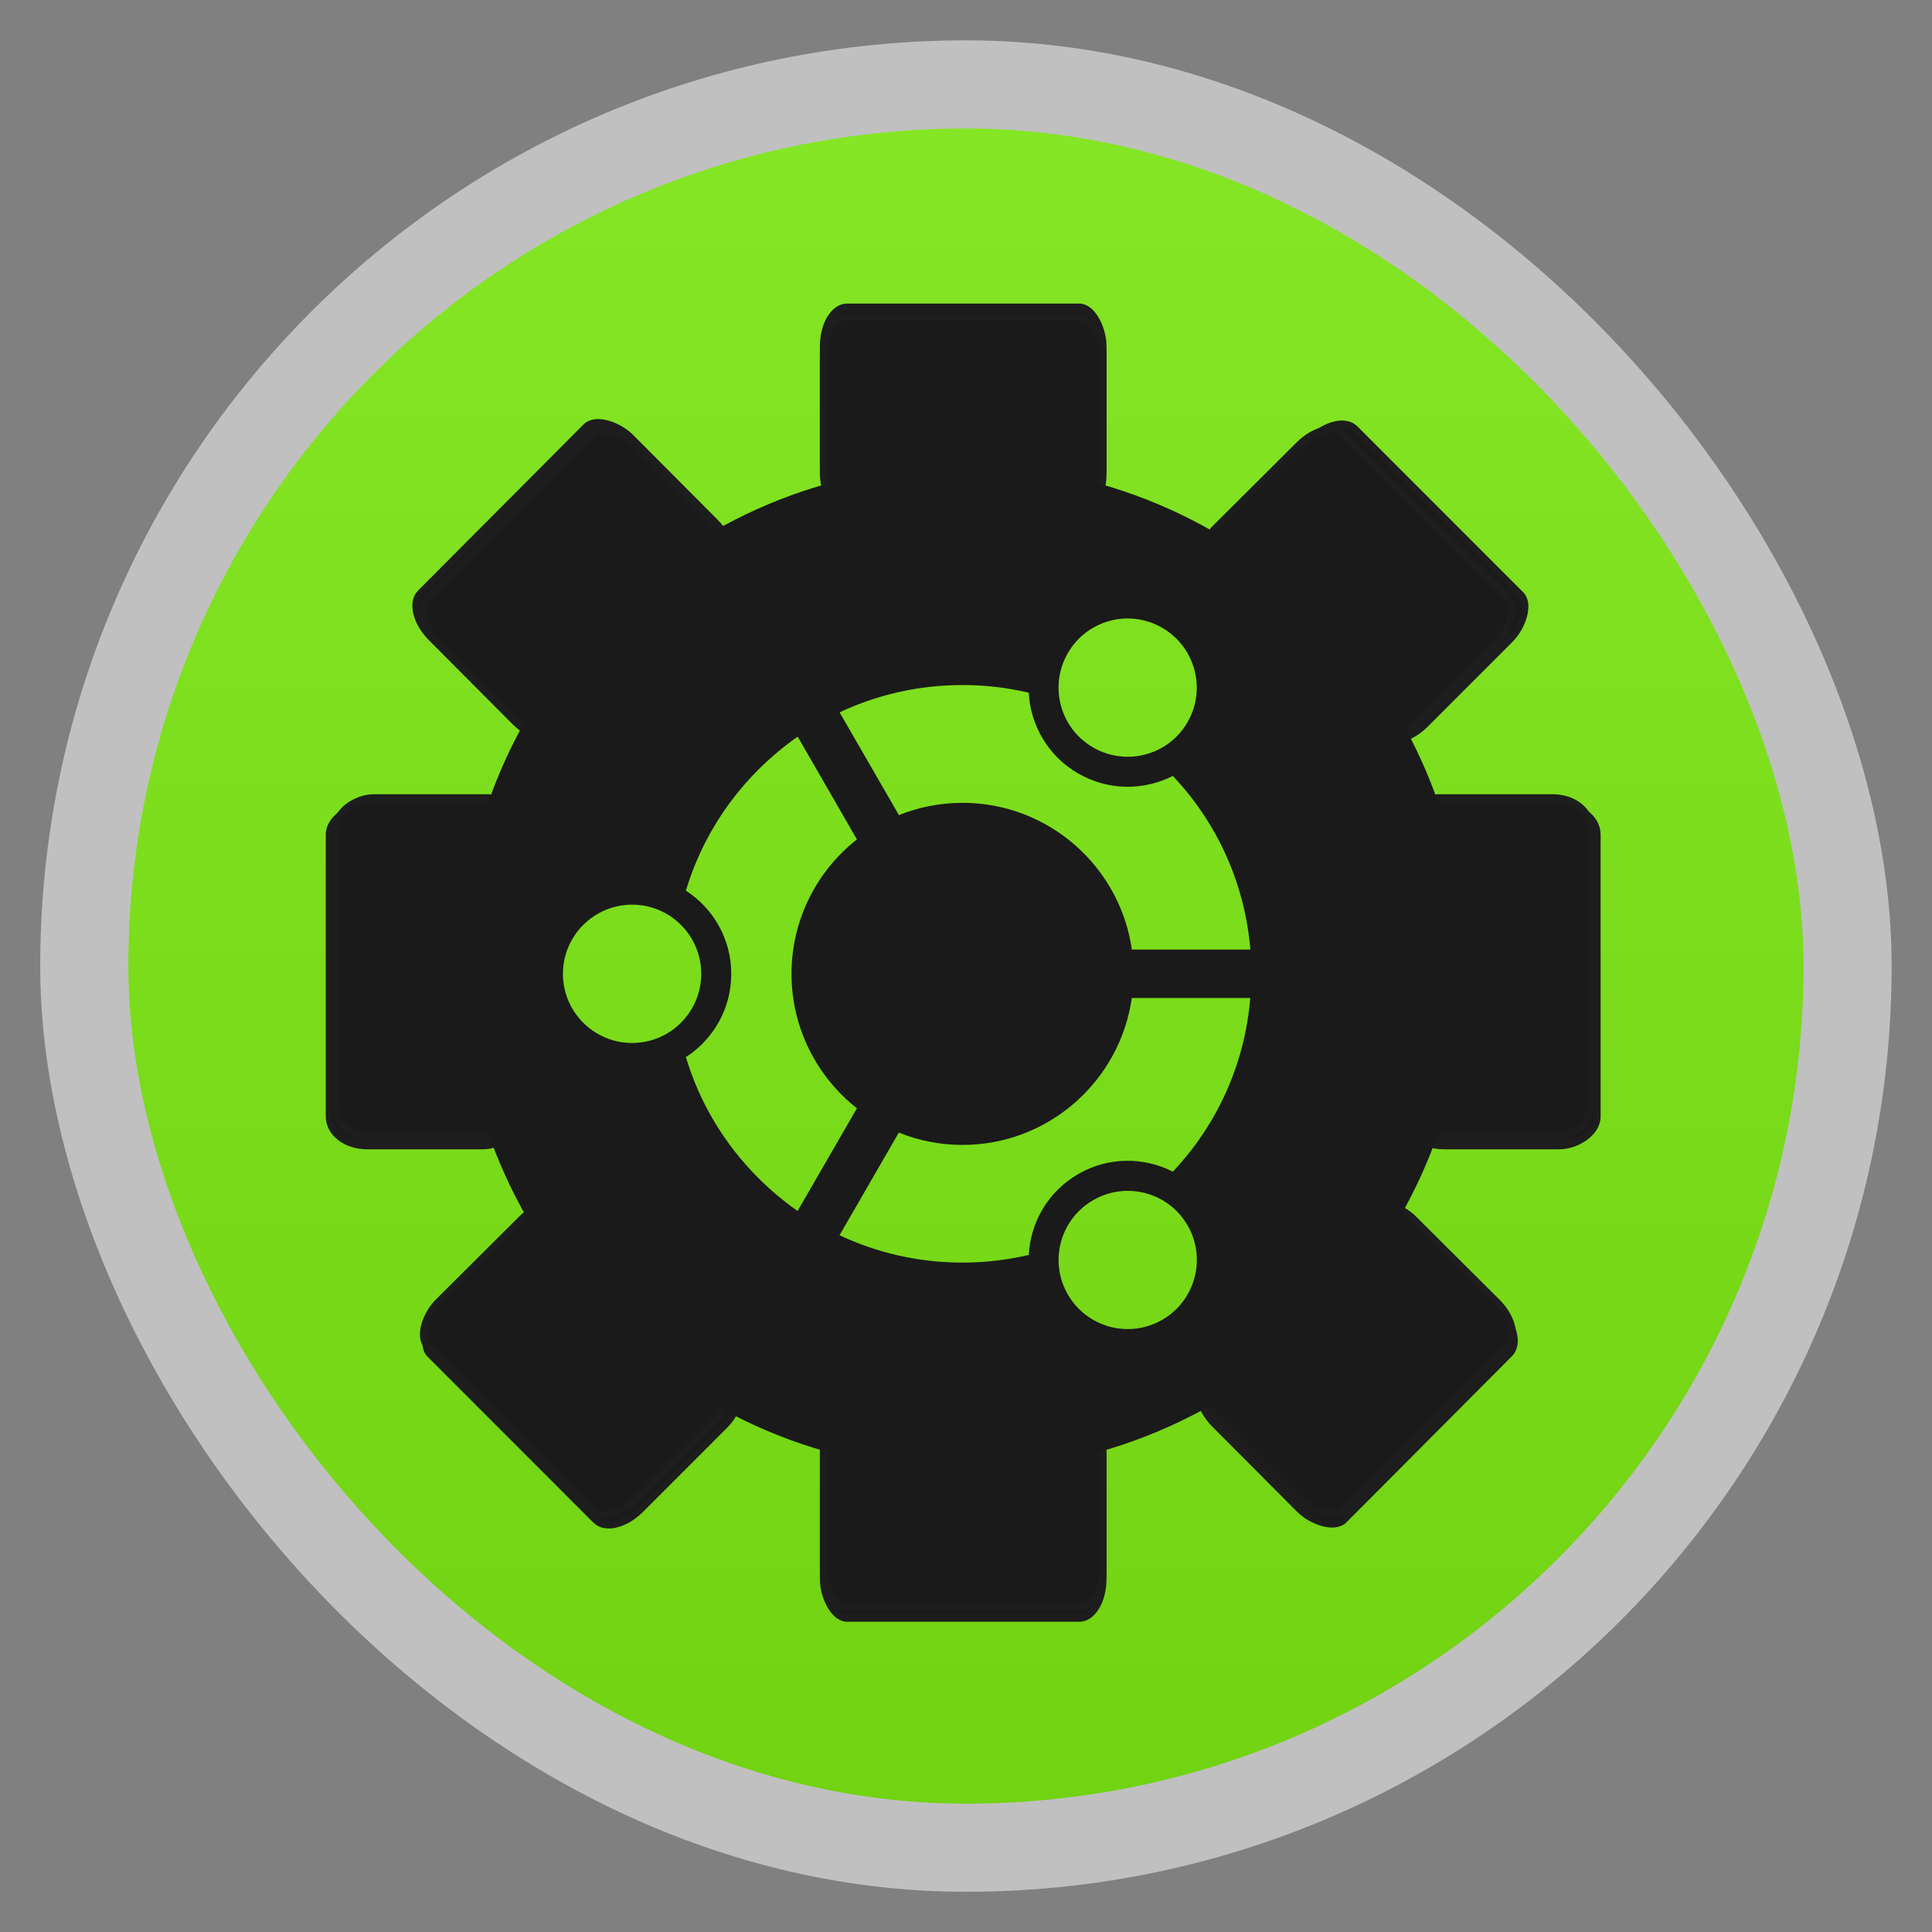 <?xml version="1.0" encoding="UTF-8" standalone="no"?>
<!-- Created with Inkscape (http://www.inkscape.org/) -->

<svg
   xmlns:dc="http://purl.org/dc/elements/1.1/"
   xmlns:cc="http://creativecommons.org/ns#"
   xmlns:rdf="http://www.w3.org/1999/02/22-rdf-syntax-ns#"
   xmlns:svg="http://www.w3.org/2000/svg"
   xmlns="http://www.w3.org/2000/svg"
   xmlns:xlink="http://www.w3.org/1999/xlink"
   xmlns:sodipodi="http://sodipodi.sourceforge.net/DTD/sodipodi-0.dtd"
   xmlns:inkscape="http://www.inkscape.org/namespaces/inkscape"
   width="48"
   height="48"
   id="svg2"
   version="1.1"
   inkscape:version="0.48.4 r9939"
   viewBox="0 0 13.547 13.547"
   sodipodi:docname="deadbeef.svg"
   inkscape:export-filename="/home/uri/Descargas/numix-round.png"
   inkscape:export-xdpi="90"
   inkscape:export-ydpi="90">
  <rect x="0" y="0" width="13.547" height="13.547" fill="#808080" stroke="none"/>
  <defs
     id="defs4">
    <linearGradient
       id="linearGradient4460">
      <stop
         style="stop-color:#71d311;stop-opacity:1;"
         offset="0"
         id="stop4462" />
      <stop
         style="stop-color:#84e625;stop-opacity:1;"
         offset="1"
         id="stop4464" />
    </linearGradient>
    <linearGradient
       inkscape:collect="always"
       xlink:href="#linearGradient4460"
       id="linearGradient4500"
       gradientUnits="userSpaceOnUse"
       gradientTransform="matrix(1.095,0,0,1.095,-133.002,-9.569)"
       x1="128.261"
       y1="279.096"
       x2="128.261"
       y2="268.33" />
    <linearGradient
       x2="0"
       gradientUnits="userSpaceOnUse"
       y2="1004.847"
       y1="1053.158"
       id="linearGradient3787"
       xlink:href="#linearGradient3896" />
    <linearGradient
       id="linearGradient3896">
      <stop
         id="stop3015"
         style="stop-color:#262626"
         offset="0" />
      <stop
         id="stop3017"
         style="stop-color:#7b7b7b"
         offset="1" />
    </linearGradient>
    <radialGradient
       gradientUnits="userSpaceOnUse"
       xlink:href="#linearGradient3895-9-0-3-2-4-0"
       id="radialGradient4432"
       r="128"
       gradientTransform="matrix(0.977,0,0,0.977,-16.535,-236.25)"
       cy="160"
       cx="148.004" />
    <linearGradient
       id="linearGradient3895-9-0-3-2-4-0">
      <stop
         id="stop3783"
         style="stop-color:#bee2a4"
         offset="0" />
      <stop
         id="stop3785"
         style="stop-color:#366017"
         offset="1" />
    </linearGradient>
  </defs>
  <sodipodi:namedview
     id="base"
     pagecolor="#333333"
     bordercolor="#666666"
     borderopacity="1.0"
     inkscape:pageopacity="1"
     inkscape:pageshadow="2"
     inkscape:zoom="6.0136573"
     inkscape:cx="49.835982"
     inkscape:cy="23.468922"
     inkscape:document-units="px"
     inkscape:current-layer="layer1"
     showgrid="false"
     inkscape:showpageshadow="false"
     units="px"
     borderlayer="true"
     fit-margin-top="0"
     fit-margin-left="0"
     fit-margin-right="0"
     fit-margin-bottom="0"
     inkscape:window-width="1366"
     inkscape:window-height="742"
     inkscape:window-x="0"
     inkscape:window-y="26"
     inkscape:window-maximized="1">
    <sodipodi:guide
       position="9,39"
       orientation="30,0"
       id="guide3310" />
    <sodipodi:guide
       position="9,9"
       orientation="0,30"
       id="guide3312" />
    <sodipodi:guide
       position="39,9"
       orientation="-30,0"
       id="guide3314" />
    <sodipodi:guide
       position="39,39"
       orientation="0,-30"
       id="guide3316" />
    <sodipodi:guide
       position="3,45"
       orientation="42,0"
       id="guide4157" />
    <sodipodi:guide
       position="3,3"
       orientation="0,42"
       id="guide4159" />
    <sodipodi:guide
       position="45,3"
       orientation="-42,0"
       id="guide4161" />
    <sodipodi:guide
       position="45,45"
       orientation="0,-42"
       id="guide4163" />
    <sodipodi:guide
       position="5,43"
       orientation="38,0"
       id="guide4165" />
    <sodipodi:guide
       position="5,5"
       orientation="0,38"
       id="guide4167" />
    <sodipodi:guide
       position="43,5"
       orientation="-38,0"
       id="guide4169" />
    <sodipodi:guide
       position="43,43"
       orientation="0,-38"
       id="guide4171" />
    <sodipodi:guide
       position="13,35"
       orientation="22,0"
       id="guide4175" />
    <sodipodi:guide
       position="13,13"
       orientation="0,22"
       id="guide4177" />
    <sodipodi:guide
       position="35,13"
       orientation="-22,0"
       id="guide4179" />
    <sodipodi:guide
       position="35,35"
       orientation="0,-22"
       id="guide4181" />
  </sodipodi:namedview>
  <g
     inkscape:label="Capa 1"
     inkscape:groupmode="layer"
     id="layer1"
     transform="translate(-1.8188194e-7,-283.453)">
    <rect
       style="opacity:0.5;fill:#ffffff;fill-opacity:1;fill-rule:evenodd;stroke:none"
       id="rect3330"
       width="12.982"
       height="12.982"
       x="0.282"
       y="283.736"
       ry="6.491" />
    <rect
       ry="5.873"
       y="284.354"
       x="0.9"
       height="11.746"
       width="11.746"
       id="rect4498"
       style="fill:url(#linearGradient4500);fill-opacity:1;fill-rule:evenodd;stroke:none" />
    <g
       style="fill:#1a1a1a;fill-opacity:1;stroke:#1d1d1d;stroke-width:0.998;stroke-miterlimit:4;stroke-opacity:1;stroke-dasharray:none"
       id="g3794"
       transform="matrix(0.047,0,0,0.047,0.738,284.192)">
      <g
         transform="matrix(4.314,0,0,4.368,25.009,-4366.329)"
         id="g3796"
         style="fill:#1a1a1a;fill-opacity:1;stroke:#1d1d1d;stroke-width:0.23;stroke-miterlimit:4;stroke-opacity:1;stroke-dasharray:none">
        <rect
           width="9.682"
           x="19.032"
           y="1006.501"
           rx="0.825"
           height="6.786"
           ry="1.344"
           id="rect3798"
           style="fill:#1a1a1a;fill-opacity:1;stroke:#1d1d1d;stroke-width:0.23;stroke-miterlimit:4;stroke-opacity:1;stroke-dasharray:none" />
        <rect
           width="9.682"
           x="19.032"
           y="1044.508"
           rx="0.825"
           ry="1.344"
           height="6.786"
           id="rect3800"
           style="fill:#1a1a1a;fill-opacity:1;stroke:#1d1d1d;stroke-width:0.23;stroke-miterlimit:4;stroke-opacity:1;stroke-dasharray:none" />
      </g>
      <g
         transform="matrix(3.076,3.088,-3.076,3.088,3219.443,-3123.364)"
         id="g3802"
         style="fill:#1a1a1a;fill-opacity:1;stroke:#1d1d1d;stroke-width:0.229;stroke-miterlimit:4;stroke-opacity:1;stroke-dasharray:none">
        <rect
           width="9.682"
           x="1024.316"
           y="-46.623"
           rx="0.825"
           height="6.786"
           ry="1.344"
           transform="matrix(0,1,-1,0,0,0)"
           id="rect3804"
           style="fill:#1a1a1a;fill-opacity:1;stroke:#1d1d1d;stroke-width:0.229;stroke-miterlimit:4;stroke-opacity:1;stroke-dasharray:none" />
        <rect
           width="9.682"
           x="1024.316"
           y="-8.616"
           rx="0.825"
           ry="1.344"
           height="6.786"
           transform="matrix(0,1,-1,0,0,0)"
           id="rect3806"
           style="fill:#1a1a1a;fill-opacity:1;stroke:#1d1d1d;stroke-width:0.229;stroke-miterlimit:4;stroke-opacity:1;stroke-dasharray:none" />
      </g>
      <g
         transform="matrix(3.081,3.083,-3.081,3.083,3226.297,-3116.029)"
         id="g3808"
         style="fill:#1a1a1a;fill-opacity:1;stroke:#1d1d1d;stroke-width:0.229;stroke-miterlimit:4;stroke-opacity:1;stroke-dasharray:none">
        <rect
           width="9.682"
           x="19.032"
           y="1006.501"
           rx="0.825"
           ry="1.344"
           height="6.786"
           id="rect3810"
           style="fill:#1a1a1a;fill-opacity:1;stroke:#1d1d1d;stroke-width:0.229;stroke-miterlimit:4;stroke-opacity:1;stroke-dasharray:none" />
        <rect
           width="9.682"
           x="19.032"
           y="1044.508"
           rx="0.825"
           height="6.786"
           ry="1.344"
           id="rect3812"
           style="fill:#1a1a1a;fill-opacity:1;stroke:#1d1d1d;stroke-width:0.229;stroke-miterlimit:4;stroke-opacity:1;stroke-dasharray:none" />
      </g>
      <g
         transform="matrix(4.226,0,0,5.237,25.617,-5259.865)"
         id="g3814"
         style="fill:#1a1a1a;fill-opacity:1;stroke:#1d1d1d;stroke-width:0.212;stroke-miterlimit:4;stroke-opacity:1;stroke-dasharray:none">
        <rect
           width="9.682"
           x="1024.316"
           y="-46.623"
           rx="0.825"
           ry="1.344"
           height="6.786"
           transform="matrix(0,1,-1,0,0,0)"
           id="rect3816"
           style="fill:#1a1a1a;fill-opacity:1;stroke:#1d1d1d;stroke-width:0.212;stroke-miterlimit:4;stroke-opacity:1;stroke-dasharray:none" />
        <rect
           width="9.682"
           x="1024.316"
           y="-8.616"
           rx="0.825"
           height="6.786"
           ry="1.344"
           transform="matrix(0,1,-1,0,0,0)"
           id="rect3818"
           style="fill:#1a1a1a;fill-opacity:1;stroke:#1d1d1d;stroke-width:0.212;stroke-miterlimit:4;stroke-opacity:1;stroke-dasharray:none" />
      </g>
      <g
         transform="matrix(4.314,0,0,4.296,25.009,-4292.316)"
         id="g3820"
         style="fill:#1a1a1a;fill-opacity:1;stroke:#1d1d1d;stroke-width:0.232;stroke-miterlimit:4;stroke-opacity:1;stroke-dasharray:none">
        <rect
           width="9.682"
           x="19.032"
           y="1006.501"
           rx="0.825"
           ry="1.344"
           height="6.786"
           id="rect3822"
           style="fill:#1a1a1a;fill-opacity:1;stroke:#1d1d1d;stroke-width:0.232;stroke-miterlimit:4;stroke-opacity:1;stroke-dasharray:none" />
        <rect
           width="9.682"
           x="19.032"
           y="1044.508"
           rx="0.825"
           height="6.786"
           ry="1.344"
           id="rect3824"
           style="fill:#1a1a1a;fill-opacity:1;stroke:#1d1d1d;stroke-width:0.232;stroke-miterlimit:4;stroke-opacity:1;stroke-dasharray:none" />
      </g>
      <g
         transform="matrix(4.178,0,0,5.237,26.784,-5261.016)"
         id="g3826"
         style="fill:#1a1a1a;fill-opacity:1;stroke:#1d1d1d;stroke-width:0.213;stroke-miterlimit:4;stroke-opacity:1;stroke-dasharray:none">
        <rect
           width="9.682"
           x="1024.316"
           y="-46.623"
           rx="0.825"
           height="6.786"
           ry="1.344"
           transform="matrix(0,1,-1,0,0,0)"
           id="rect3828"
           style="fill:#1a1a1a;fill-opacity:1;stroke:#1d1d1d;stroke-width:0.213;stroke-miterlimit:4;stroke-opacity:1;stroke-dasharray:none" />
        <rect
           width="9.682"
           x="1024.316"
           y="-8.616"
           rx="0.825"
           ry="1.344"
           height="6.786"
           transform="matrix(0,1,-1,0,0,0)"
           id="rect3830"
           style="fill:#1a1a1a;fill-opacity:1;stroke:#1d1d1d;stroke-width:0.213;stroke-miterlimit:4;stroke-opacity:1;stroke-dasharray:none" />
      </g>
      <g
         transform="matrix(3.051,3.038,-3.051,3.038,3194.98,-3069.039)"
         id="g3832"
         style="fill:#1a1a1a;fill-opacity:1;stroke:#1d1d1d;stroke-width:0.232;stroke-miterlimit:4;stroke-opacity:1;stroke-dasharray:none">
        <rect
           width="9.682"
           x="19.032"
           y="1006.501"
           rx="0.825"
           height="6.786"
           ry="1.344"
           id="rect3834"
           style="fill:#1a1a1a;fill-opacity:1;stroke:#1d1d1d;stroke-width:0.232;stroke-miterlimit:4;stroke-opacity:1;stroke-dasharray:none" />
        <rect
           width="9.682"
           x="19.032"
           y="1044.508"
           rx="0.825"
           ry="1.344"
           height="6.786"
           id="rect3836"
           style="fill:#1a1a1a;fill-opacity:1;stroke:#1d1d1d;stroke-width:0.232;stroke-miterlimit:4;stroke-opacity:1;stroke-dasharray:none" />
      </g>
      <g
         transform="matrix(3.051,3.038,-3.051,3.038,3194.696,-3070.905)"
         id="g3838"
         style="fill:#1a1a1a;fill-opacity:1;stroke:#1d1d1d;stroke-width:0.232;stroke-miterlimit:4;stroke-opacity:1;stroke-dasharray:none">
        <rect
           width="9.682"
           x="1024.316"
           y="-46.623"
           rx="0.825"
           ry="1.344"
           height="6.786"
           transform="matrix(0,1,-1,0,0,0)"
           id="rect3840"
           style="fill:#1a1a1a;fill-opacity:1;stroke:#1d1d1d;stroke-width:0.232;stroke-miterlimit:4;stroke-opacity:1;stroke-dasharray:none" />
        <rect
           width="9.682"
           x="1024.316"
           y="-8.616"
           rx="0.825"
           height="6.786"
           ry="1.344"
           transform="matrix(0,1,-1,0,0,0)"
           id="rect3842"
           style="fill:#1a1a1a;fill-opacity:1;stroke:#1d1d1d;stroke-width:0.232;stroke-miterlimit:4;stroke-opacity:1;stroke-dasharray:none" />
      </g>
    </g>
    <g
       transform="matrix(0.047,0,0,0.047,0.738,293.999)"
       id="g3844"
       style="fill:#1a1a1a;fill-opacity:1;stroke:none">
      <path
         inkscape:connector-curvature="0"
         style="fill:#1a1a1a;fill-opacity:1;stroke:none"
         d="m 128,-155 c -41.417,0 -75,33.575 -75,75 C 53,-38.583 86.583,-5 128,-5 169.417,-5 203,-38.583 203,-80 203,-121.425 169.425,-155 128,-155 z m 15.608,28.05 c 2.85,-4.942 9.158,-6.625 14.075,-3.775 4.933,2.85 6.625,9.158 3.783,14.083 -2.842,4.942 -9.158,6.625 -14.083,3.775 -4.942,-2.85 -6.625,-9.15 -3.775,-14.083 z m -65,58.167 c -5.7,0 -10.325,-4.617 -10.325,-10.308 0,-5.692 4.625,-10.325 10.325,-10.325 5.692,0 10.308,4.625 10.308,10.317 0,5.692 -4.617,10.317 -10.308,10.317 z m 18.825,20.15 C 92.317,-53.75 88.65,-59.925 86.625,-66.675 c 4.075,-2.625 6.767,-7.208 6.767,-12.417 0,-5.208 -2.692,-9.783 -6.767,-12.417 2.025,-6.75 5.692,-12.925 10.808,-18.05 1.825,-1.825 3.792,-3.467 5.875,-4.917 l 8.833,15.325 c -5.933,4.667 -9.758,11.925 -9.758,20.058 0,8.125 3.825,15.375 9.758,20.058 l -8.85,15.317 c -2.067,-1.45 -4.033,-3.092 -5.858,-4.917 z m 60.258,21.15 c -4.933,2.85 -11.233,1.158 -14.083,-3.775 -2.842,-4.933 -1.158,-11.233 3.783,-14.075 4.933,-2.85 11.242,-1.167 14.083,3.767 2.85,4.917 1.158,11.233 -3.783,14.083 z m 1.583,-22.1 c -4.317,-2.2 -9.617,-2.25 -14.117,0.358 -4.517,2.608 -7.125,7.225 -7.375,12.067 -3.208,0.742 -6.517,1.142 -9.883,1.142 -6.458,0 -12.683,-1.417 -18.35,-4.083 l 8.842,-15.317 c 2.933,1.192 6.142,1.842 9.508,1.842 12.842,0 23.492,-9.55 25.25,-21.917 H 170.825 c -0.8,9.717 -4.817,18.767 -11.55,25.908 z M 153.158,-82.717 C 151.4,-95.075 140.75,-104.608 127.908,-104.608 c -3.358,0 -6.567,0.65 -9.5,1.833 l -8.85,-15.333 c 5.667,-2.667 11.9,-4.075 18.35,-4.075 3.358,0 6.675,0.392 9.867,1.142 0.258,4.833 2.875,9.458 7.375,12.05 4.517,2.6 9.808,2.567 14.125,0.367 6.725,7.133 10.758,16.192 11.567,25.908 h -17.683 z"
         id="path3846" />
    </g>
  </g>
</svg>
